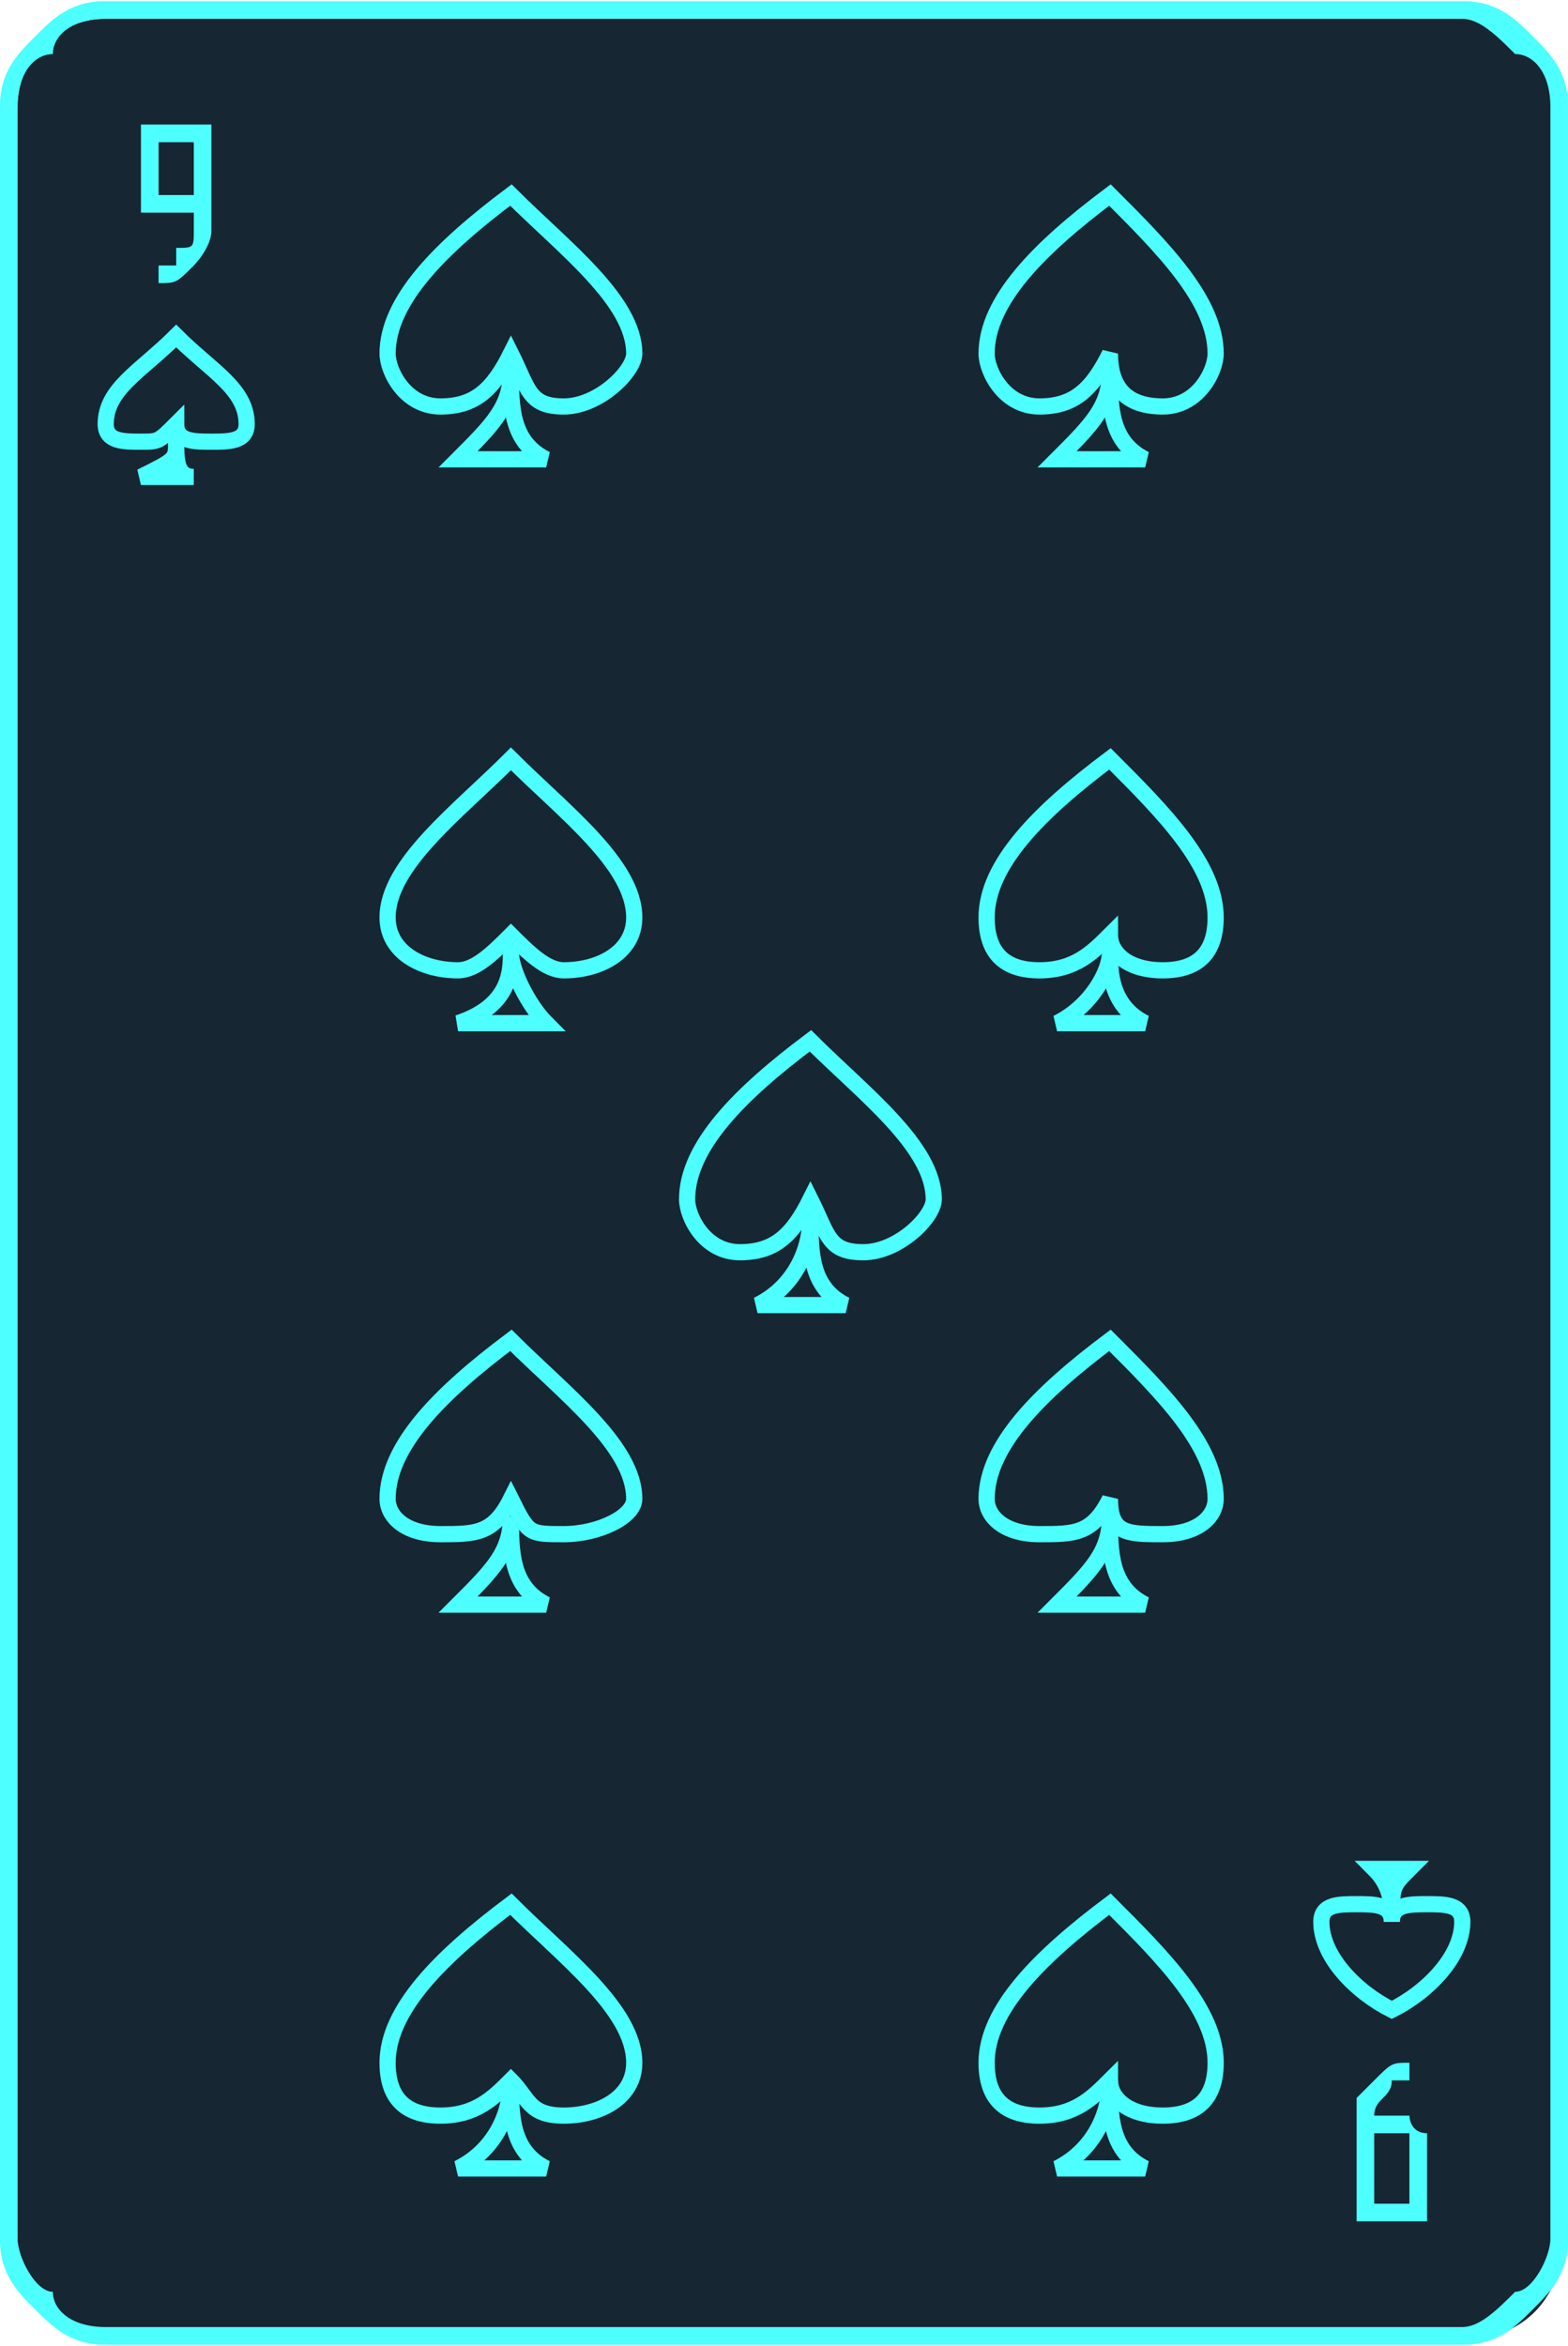 <?xml version="1.0" encoding="UTF-8"?>
<!DOCTYPE svg PUBLIC "-//W3C//DTD SVG 1.1//EN" "http://www.w3.org/Graphics/SVG/1.1/DTD/svg11.dtd">
<!-- Creator: CorelDRAW X7 -->
<svg xmlns="http://www.w3.org/2000/svg" xml:space="preserve" width="72.415mm" height="108.327mm" version="1.1" style="shape-rendering:geometricPrecision; text-rendering:geometricPrecision; image-rendering:optimizeQuality; fill-rule:evenodd; clip-rule:evenodd"
viewBox="0 0 89 133"
 xmlns:xlink="http://www.w3.org/1999/xlink">
 <defs>
  <style type="text/css">
   <![CDATA[
    .str1 {stroke:#4DFFFF;stroke-width:0.92}
    .str0 {stroke:#2B2A29;stroke-width:0.245}
    .fil2 {fill:none}
    .fil4 {fill:none;fill-rule:nonzero}
    .fil0 {fill:#162632}
    .fil1 {fill:#4DFFFF;fill-rule:nonzero}
    .fil3 {fill:#4DFFFF;fill-rule:nonzero}
   ]]>
  </style>
 </defs>
 <g id="Слой_x0020_1">
  <g id="_2867351714960">
   <g>
    <rect class="fil0" x="1" y="1" width="87.563" height="131.609" rx="5" ry="5"/>
    <path class="fil1" d="M6 0l77 0c2,0 3,1 4,2 1,1 2,2 2,4l0 121c0,2 -1,3 -2,4 -1,1 -2,2 -4,2l-77 0c-2,0 -3,-1 -4,-2 -1,-1 -2,-2 -2,-4l0 -121c0,-2 1,-3 2,-4 1,-1 2,-2 4,-2zm77 1l-77 0c-2,0 -3,1 -3,2 -1,0 -2,1 -2,3l0 121c0,1 1,3 2,3 0,1 1,2 3,2l77 0c1,0 2,-1 3,-2 1,0 2,-2 2,-3l0 -121c0,-2 -1,-3 -2,-3 -1,-1 -2,-2 -3,-2z"/>
    <rect class="fil2 str0" x="36" y="57" width="17.709" height="19.587"/>
    <g>
     <path class="fil3" d="M8 15l-1 2c0,0 0,0 0,0 0,0 0,0 0,0 0,0 0,0 0,0 -1,0 -1,0 -1,-1l0 0 3 -8c0,0 1,-1 1,-1 0,0 0,1 0,1l3 8 0 0c0,1 0,1 0,1 0,0 0,0 0,0 -1,0 -1,0 -1,0 0,0 0,0 0,0l-1 -2 -3 0zm3 -1l-1 -5 -2 5 3 0z"/>
     <path class="fil3" d="M81 118l1 -2c0,0 0,0 0,0 0,0 0,0 0,0 0,0 0,0 0,0 0,0 0,0 0,0l0 1 -2 8c-1,0 -1,0 -1,0 0,0 0,0 0,0l-3 -8 0 -1c0,0 0,0 0,0 0,0 0,0 0,0 0,0 0,0 0,0 1,0 1,0 1,0l0 2 4 0zm-3 1l1 4 2 -4 -3 0z"/>
    </g>
    <g>
     <path class="fil4 str1" d="M10 24c0,1 1,1 2,1 1,0 2,0 2,-1 0,-2 -2,-3 -4,-5 -2,2 -4,3 -4,5 0,1 1,1 2,1 1,0 1,0 2,-1z"/>
     <path class="fil2 str1" d="M10 25c0,1 0,1 -2,2l3 0c-1,0 -1,-1 -1,-2 0,-1 0,-1 0,0z"/>
    </g>
    <g>
     <path class="fil4 str1" d="M79 109c0,-1 1,-1 2,-1 1,0 2,0 2,1 0,2 -2,4 -4,5 -2,-1 -4,-3 -4,-5 0,-1 1,-1 2,-1 1,0 2,0 2,1z"/>
     <path class="fil2 str1" d="M79 109c0,-1 0,-2 -1,-3l2 0c-1,1 -1,1 -1,3 0,0 0,0 0,0z"/>
    </g>
    <g>
     <path class="fil4 str1" d="M44 69c1,2 3,3 5,3 2,0 4,-2 4,-4 0,-4 -4,-7 -9,-11 -4,4 -8,7 -8,11 0,2 2,4 4,4 2,0 3,-1 4,-3z"/>
     <path class="fil2 str1" d="M44 70c1,2 0,4 -3,6l7 0c-3,-1 -4,-4 -4,-6 0,-1 0,-1 0,0z"/>
    </g>
    <rect class="fil0" x="1" y="1" width="87.563" height="131.609" rx="5" ry="5"/>
    <path class="fil1" d="M6 0l77 0c2,0 3,1 4,2 1,1 2,2 2,4l0 121c0,2 -1,3 -2,4 -1,1 -2,2 -4,2l-77 0c-2,0 -3,-1 -4,-2 -1,-1 -2,-2 -2,-4l0 -121c0,-2 1,-3 2,-4 1,-1 2,-2 4,-2zm77 1l-77 0c-2,0 -3,1 -3,2 -1,0 -2,1 -2,3l0 121c0,1 1,3 2,3 0,1 1,2 3,2l77 0c1,0 2,-1 3,-2 1,0 2,-2 2,-3l0 -121c0,-2 -1,-3 -2,-3 -1,-1 -2,-2 -3,-2z"/>
    <g>
     <path class="fil3" d="M11 11l0 0 0 0 0 -2c0,-1 0,-1 0,-1 0,0 0,0 0,0l-1 0c-1,0 -1,0 -1,0 0,0 0,0 0,0 0,0 0,0 0,1l0 1c0,1 0,1 0,1 0,0 0,0 0,0 0,0 0,0 1,0l1 0zm0 1l-1 0c-1,0 -1,0 -2,0 0,-1 0,-1 0,-2l0 -1c0,-1 0,-1 0,-2 1,0 1,0 2,0l1 0c0,0 0,0 1,0 0,1 0,1 0,2l0 2c0,1 0,2 0,2 0,1 -1,2 -1,2 -1,1 -1,1 -2,1l0 0c0,0 0,0 0,0 0,0 0,0 0,0 0,0 0,0 0,-1 0,0 0,0 0,0 0,0 0,0 1,0 0,0 0,0 0,-1 1,0 1,0 1,-1l0 0 0 -1z"/>
     <path class="fil3" d="M78 121l0 1 0 0 0 2c0,1 0,1 0,1 0,0 0,0 1,0l1 0c0,0 0,0 0,0 0,0 0,0 0,0 0,-1 0,-1 0,-1l0 -2c0,0 0,0 0,0 0,0 0,0 0,-1 0,0 0,0 0,0l-2 0zm0 -1l2 0c0,0 0,1 1,1 0,0 0,1 0,1l0 2c0,1 0,1 0,2 -1,0 -1,0 -1,0l-1 0c-1,0 -1,0 -2,0 0,-1 0,-1 0,-2l0 -2c0,-1 0,-2 0,-3 0,0 1,-1 1,-1 1,-1 1,-1 2,-1l0 0c0,0 0,0 0,0 0,0 0,0 0,0 0,0 0,0 0,0 0,0 0,1 0,1 0,0 0,0 -1,0 0,0 0,0 0,0 0,1 -1,1 -1,2l0 0 0 0z"/>
    </g>
    <g>
     <path class="fil4 str1" d="M10 24c0,1 1,1 2,1 1,0 2,0 2,-1 0,-2 -2,-3 -4,-5 -2,2 -4,3 -4,5 0,1 1,1 2,1 1,0 1,0 2,-1z"/>
     <path class="fil2 str1" d="M10 25c0,1 0,1 -2,2l3 0c-1,0 -1,-1 -1,-2 0,-1 0,-1 0,0z"/>
    </g>
    <g>
     <path class="fil4 str1" d="M79 109c0,-1 1,-1 2,-1 1,0 2,0 2,1 0,2 -2,4 -4,5 -2,-1 -4,-3 -4,-5 0,-1 1,-1 2,-1 1,0 2,0 2,1z"/>
     <path class="fil2 str1" d="M79 109c0,-1 0,-2 -1,-3l2 0c-1,1 -1,1 -1,3 0,0 0,0 0,0z"/>
    </g>
   </g>
   <g>
    <path class="fil4 str1" d="M29 20c1,2 1,3 3,3 2,0 4,-2 4,-3 0,-3 -4,-6 -7,-9 -4,3 -7,6 -7,9 0,1 1,3 3,3 2,0 3,-1 4,-3z"/>
    <path class="fil2 str1" d="M29 21c0,2 -1,3 -3,5l5 0c-2,-1 -2,-3 -2,-5 0,0 0,0 0,0z"/>
   </g>
   <g>
    <path class="fil4 str1" d="M29 118c1,1 1,2 3,2 2,0 4,-1 4,-3 0,-3 -4,-6 -7,-9 -4,3 -7,6 -7,9 0,2 1,3 3,3 2,0 3,-1 4,-2z"/>
    <path class="fil2 str1" d="M29 118c0,2 -1,4 -3,5l5 0c-2,-1 -2,-3 -2,-5 0,0 0,0 0,0z"/>
   </g>
   <g>
    <path class="fil4 str1" d="M63 20c0,2 1,3 3,3 2,0 3,-2 3,-3 0,-3 -3,-6 -6,-9 -4,3 -7,6 -7,9 0,1 1,3 3,3 2,0 3,-1 4,-3z"/>
    <path class="fil2 str1" d="M63 21c0,2 -1,3 -3,5l5 0c-2,-1 -2,-3 -2,-5 0,0 0,0 0,0z"/>
   </g>
   <g>
    <path class="fil4 str1" d="M63 118c0,1 1,2 3,2 2,0 3,-1 3,-3 0,-3 -3,-6 -6,-9 -4,3 -7,6 -7,9 0,2 1,3 3,3 2,0 3,-1 4,-2z"/>
    <path class="fil2 str1" d="M63 118c0,2 -1,4 -3,5l5 0c-2,-1 -2,-3 -2,-5 0,0 0,0 0,0z"/>
   </g>
   <g>
    <path class="fil4 str1" d="M29 85c1,2 1,2 3,2 2,0 4,-1 4,-2 0,-3 -4,-6 -7,-9 -4,3 -7,6 -7,9 0,1 1,2 3,2 2,0 3,0 4,-2z"/>
    <path class="fil2 str1" d="M29 86c0,2 -1,3 -3,5l5 0c-2,-1 -2,-3 -2,-5 0,0 0,0 0,0z"/>
   </g>
   <g>
    <path class="fil4 str1" d="M63 85c0,2 1,2 3,2 2,0 3,-1 3,-2 0,-3 -3,-6 -6,-9 -4,3 -7,6 -7,9 0,1 1,2 3,2 2,0 3,0 4,-2z"/>
    <path class="fil2 str1" d="M63 86c0,2 -1,3 -3,5l5 0c-2,-1 -2,-3 -2,-5 0,0 0,0 0,0z"/>
   </g>
   <g>
    <path class="fil4 str1" d="M29 53c1,1 2,2 3,2 2,0 4,-1 4,-3 0,-3 -4,-6 -7,-9 -3,3 -7,6 -7,9 0,2 2,3 4,3 1,0 2,-1 3,-2z"/>
    <path class="fil2 str1" d="M29 54c0,1 0,3 -3,4l5 0c-1,-1 -2,-3 -2,-4 0,-1 0,-1 0,0z"/>
   </g>
   <g>
    <path class="fil4 str1" d="M46 68c1,2 1,3 3,3 2,0 4,-2 4,-3 0,-3 -4,-6 -7,-9 -4,3 -7,6 -7,9 0,1 1,3 3,3 2,0 3,-1 4,-3z"/>
    <path class="fil2 str1" d="M46 69c0,2 -1,4 -3,5l5 0c-2,-1 -2,-3 -2,-5 0,0 0,0 0,0z"/>
   </g>
   <g>
    <path class="fil4 str1" d="M63 53c0,1 1,2 3,2 2,0 3,-1 3,-3 0,-3 -3,-6 -6,-9 -4,3 -7,6 -7,9 0,2 1,3 3,3 2,0 3,-1 4,-2z"/>
    <path class="fil2 str1" d="M63 54c0,1 -1,3 -3,4l5 0c-2,-1 -2,-3 -2,-4 0,-1 0,-1 0,0z"/>
   </g>
  </g>
 </g>
</svg>
